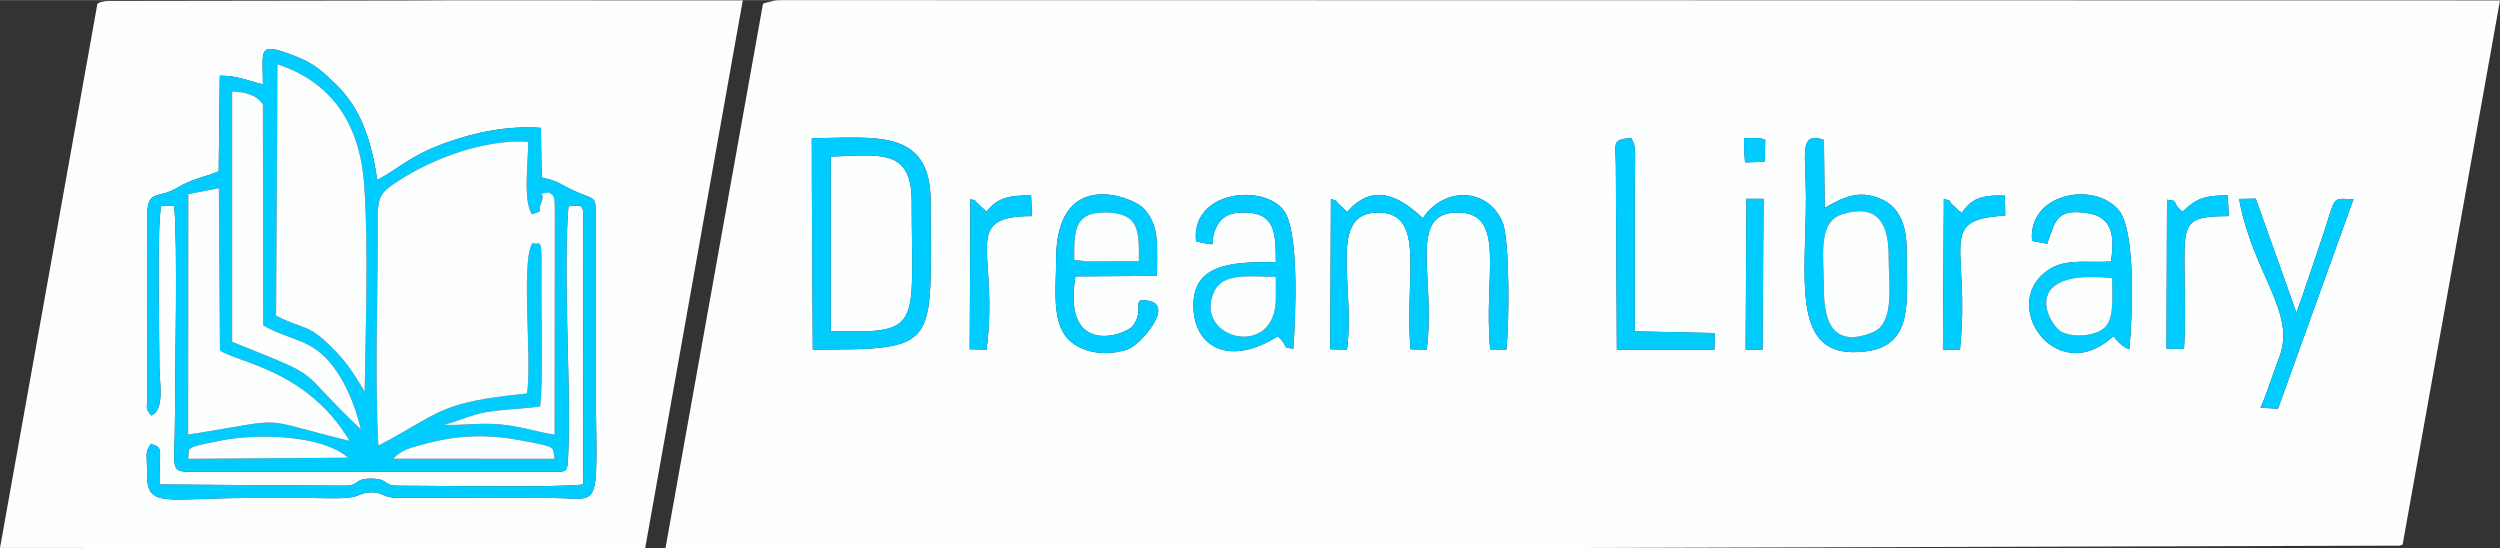 <?xml version="1.0" encoding="UTF-8"?>
<!DOCTYPE svg PUBLIC "-//W3C//DTD SVG 1.1//EN" "http://www.w3.org/Graphics/SVG/1.1/DTD/svg11.dtd">
<!-- Creator: CorelDRAW -->
<svg xmlns="http://www.w3.org/2000/svg" xml:space="preserve" width="3005px" height="659px" version="1.1" style="shape-rendering:geometricPrecision; text-rendering:geometricPrecision; image-rendering:optimizeQuality; fill-rule:evenodd; clip-rule:evenodd"
viewBox="0 0 12584.96 2758.51"
 xmlns:xlink="http://www.w3.org/1999/xlink"
 xmlns:xodm="http://www.corel.com/coreldraw/odm/2003">
 <rect x="0" y="0" width="12584.96" height="2758.51" fill="#333333" stroke="none"/>
 <defs>
  <style type="text/css">
   <![CDATA[
    .fil1 {fill:#00CCFF}
    .fil0 {fill:#FDFEFE}
   ]]>
  </style>
 </defs>
 <g id="Слой_x0020_1">
  <path class="fil0" d="M8791.41 999.96l86.22 0 -4.72 759.06 -85.55 0 4.05 -759.06zm-657.37 -161.41c-0.02,-119.1 -24.3,-138.5 78.08,-143.97 27.15,48.32 17.86,71.6 17.48,231.22l-0.16 741.23 402.82 9 -1.66 82.99 -491.49 0.14 -5.07 -920.61zm1194.95 933.5c-309.35,0 -238.04,-381.58 -238.05,-776.44 -0.01,-222.34 -38.08,-336.66 90.75,-291.93l3.82 341.66c79.44,-41.58 164.82,-100.69 291.35,-40.66 83.94,39.82 121.17,127.3 121.11,252.69 -0.11,274.56 46.8,514.68 -268.98,514.68zm-5242.41 -1077.47c311.7,0 598.27,-55.09 598.26,318.48 0,739.59 54.2,745.83 -593.27,746.08l-4.76 -833.34 -0.23 -231.22zm1327.11 696.14c-67.43,408.32 249.64,295.51 286.4,251.44 69.14,-82.91 -16.85,-149.23 85.42,-128.06 127.08,26.3 -48.49,224.19 -109.44,244.25 -131.92,43.42 -263.65,5.19 -316.67,-73.72 -64.48,-95.95 -42.42,-250.35 -42.97,-375.1 -2.1,-469.82 379.89,-320.96 437.57,-264.11 87.11,85.87 69.91,203.04 69.97,342.44l-410.28 2.86zm5573.15 -325.7c65.17,-61.68 102.69,-82.3 227.54,-82.63l5.68 104.91c-211.49,0.14 -225.11,26.07 -223.71,239.72 0.9,136.47 6.76,291.86 -2.13,429.47l-88.26 -2.13 2.68 -749.7c67.96,6.99 14.78,8.32 78.2,60.36zm-1111.47 6.87c48,-72.26 97.44,-92.12 217,-87.78l2.29 100.41c-352.04,20.45 -173.78,150.84 -228,674.55l-86.02 0.03 4.6 -759.14c59.38,19.39 10.29,1.33 47.37,33.52 3.8,3.31 17.26,16.18 20.17,18.83 2.48,2.24 9.3,13.04 11.13,9.75 1.86,-3.34 7.19,7.16 11.46,9.83zm-4909.15 -7.59c54.36,-68.94 111.17,-81.63 224.28,-81.81l4.63 104.64c-365.2,0.28 -163.67,179.84 -228.92,672.2l-84.8 -1.97 3.56 -755.74c43.93,13.77 8.55,-0.64 45.17,29.93l36.08 32.75zm5263.13 147.82c-22.45,-236.93 307.15,-304.28 435.45,-156.25 88.15,101.7 69.89,535.71 54.49,701.8 -35.58,-10.92 -71.49,-53.16 -72.28,-56.41 -1.35,-5.62 -5.84,-6.37 -9.19,-9.06 -294.23,270.59 -591.59,-182.54 -310.89,-343.57 83.86,-48.11 201,-25.33 299.35,-33.08 21.83,-133.16 2.94,-225 -116.56,-243.2 -158.44,-24.12 -161.8,36.17 -204.03,153.95l-76.34 -14.18zm-3448.22 -145.47c137.62,-158.22 273.78,-68.9 381.8,31.01 107.33,-163.24 330.71,-151.74 401.02,20.88 37.11,91.1 33.83,521.05 18.93,640.56l-81.21 -0.69c-35.51,-371.05 85.18,-688.21 -162.72,-689.2 -256.84,-1.03 -109.91,321.96 -156.79,690.05l-81.26 -1.46c-32.84,-357.77 82.66,-687.95 -163.31,-688.59 -256.48,-0.66 -114.55,365.62 -156.64,690.07l-84.76 -1.71 3.52 -756.13c45,13.71 8.57,-1.98 45.5,30.1 3.47,3.01 15.09,14.77 17.62,17.18l18.3 17.93zm-760.28 148.26c-27.76,-250.35 329.23,-294.31 438.96,-159.89 82.04,100.5 62.73,532.8 50.63,699.51 -65.28,-7.33 -17.96,-8.51 -78.33,-62.53 -239.57,151.83 -406.38,55.96 -422.94,-120.78 -23.63,-252.33 200.14,-252.66 413.19,-252.66 0,-150.03 -3.12,-250.38 -164.97,-249.49 -64.78,0.36 -106.97,18.92 -133.33,71.73 -48.59,97.34 32.86,99.87 -103.21,74.11zm5358.66 836.47c32.87,-73.69 63.9,-174.74 94.74,-254.77 86.65,-224.89 -134.09,-420.12 -202.67,-795.89l83.89 -1.65 204.68 574.07c41.31,-111.52 73.31,-213.71 112.83,-327.64 94.78,-273.23 52.38,-245.75 174.43,-243.31l-380.01 1054.57 -87.89 -5.38zm-2599.95 -1356.81l78.32 -0.22 28.6 8.69 -3.21 110.74 -98.81 3.11 -4.9 -65.6 0 -56.72zm-4938.67 -676.22l-490.74 2739.48c1459.66,1.05 2916.5,0.57 4373.34,0.57l4356.77 -12.36c3.85,-1.06 9.93,-3.02 14.55,-5.33l490.15 -2739.17 -8614 -1.51c-17.17,-0.04 -53.49,-0.27 -69.24,1.83l-46.31 11.21c-3.84,1.05 -9.91,2.99 -14.52,5.28z"/>
  <path class="fil0" d="M1323.46 423.81c-0.09,-176.4 -29.21,-215.21 154.05,-145.27 102.98,39.3 142.36,77.54 208.42,140.62 123.82,118.26 181.37,269.39 213.08,485.75 88.95,-43.13 162.02,-121.62 346.12,-187.16 144.59,-51.47 305.83,-86.94 477.76,-74.92l3.85 249.81c37.78,9.42 62.34,13.68 94.72,31.94 182.74,103.06 176.94,31.4 176.93,175.73l-0.07 680.59c-0.07,817.22 52.29,726.79 -213.27,725.37l-800.74 -1.03c-69.71,-8.19 -59.34,-30.55 -122.77,-27.1 -57.07,3.1 -48.84,25.76 -140.42,28.78 -50.28,1.66 -106.78,-0.73 -157.85,-0.77 -104.71,-0.08 -209.43,-0.01 -314.13,0 -408.84,0.03 -508.78,52.83 -508.78,-114.46 0,-122.5 -12.15,-109.98 20.15,-159.15 65.56,28.47 40.32,11.47 42.53,205.73l934.73 5.88c75.29,0.01 43.67,-39.17 138.62,-35.25 84.54,3.49 52.29,35.27 123.15,35.26 192.86,0.12 787.69,11.26 936.46,-6.2l0.44 -1355.1c0,-59.98 -18.64,-47.96 -74.79,-45.34 -28.98,342.82 14.52,917.3 -1.45,1252.16 -4.36,91.48 -1.91,84.43 -92.82,84.41l-1797.46 0.11c-120.91,0.01 -89.22,-4.87 -89.13,-279.18 0.07,-266.73 14.13,-861.47 -4,-1059l-64.58 -1.07c-22.94,78 -10.01,653.27 -9.64,815.76 0.16,73.77 28.52,212.43 -42.06,240.29 -28.18,-41.58 -20.19,-24.28 -20.19,-83.23l-0.1 -907.46c-0.02,-155.58 49.38,-95.94 147.64,-153.37 87.56,-51.17 112.75,-45.74 212.92,-85.27l5.66 -481.47c90.2,-0.15 136.59,24.1 217.02,43.61zm936.48 -422.77l-215.23 1.18 -1509.7 2.23c-42.11,7.86 -20.89,2.06 -44.66,13.9l-490.35 2739.38 3247.91 0.37 491.15 -2756.82 -1479.12 -0.24z"/>
  <path class="fil1" d="M2791.92 2308.87l-812.83 -0.27c44.41,-48 90.75,-56.2 173.15,-78.21 155.1,-41.42 303.27,-45.09 462.54,-15.59 199.02,36.86 163.77,31 177.14,94.07zm-1038.66 -5.35l-806.27 5.57c11.47,-56.64 -34.35,-53.08 163.24,-92.01 184.39,-36.33 507.43,-30.47 643.03,86.44zm-651.54 -1356.95l5.54 816.88c92.67,62.66 438.35,97.12 652.96,455.6 -492.06,-119.74 -278.53,-116.32 -813.22,-31.73l1 -1211.13 153.72 -29.62zm66.78 -487.16c63.3,3.32 119.35,14.13 154.84,65.02l1.69 1112.91c135.44,76.84 234.28,66.19 335.3,186.04 70.71,83.9 123.65,200.82 156.55,337.79 -349.22,-329.49 -154.95,-242.04 -648.3,-441.11l-0.08 -1260.65zm228.04 -136.68c262.17,86.55 414.16,285.43 437,608.37 21.95,310.53 7.02,721.11 2.14,1039.15 -66.49,-108.7 -92.91,-151.06 -176.57,-233.14 -108.09,-106.05 -129.51,-78.64 -269.31,-148.17l6.74 -1266.21zm508.22 1919.42c-19.97,-363.39 -0.84,-773.74 -3.01,-1143.12 -0.69,-118.2 22.28,-135.42 100.65,-187.19 174.1,-115.03 439.78,-213.61 656.74,-198.71 -0.12,103.02 -27.09,295.14 18.89,365.38 71.52,-27.88 22.6,-1.82 44.69,-53.14 33.02,-76.67 -42.93,-40.06 40.65,-57.69 24.73,23.31 30.31,-6.49 29.68,131.68l-1.13 1087.83c-96.1,-14.7 -172.8,-42.43 -276.49,-51.58 -104.29,-9.21 -187.97,6.89 -282.59,1.75 45.47,-6.71 135.32,-50.09 216.14,-63.72 84.76,-14.29 189.42,-16.71 269.88,-28.22 16.67,-113.55 4.55,-500.47 6.95,-666.61 2.89,-199.35 -5.05,-142.68 -45.68,-155.58 -59.97,90.88 0.1,599.76 -27.56,756.98 -457.98,45.27 -434.99,100.66 -747.81,261.94zm-581.3 -1818.34c-80.43,-19.51 -126.82,-43.76 -217.02,-43.61l-5.66 481.47c-100.17,39.53 -125.36,34.1 -212.92,85.27 -98.26,57.43 -147.66,-2.21 -147.64,153.37l0.1 907.46c0,58.95 -7.99,41.65 20.19,83.23 70.58,-27.86 42.22,-166.52 42.06,-240.29 -0.37,-162.49 -13.3,-737.76 9.64,-815.76l64.58 1.07c18.13,197.53 4.07,792.27 4,1059 -0.09,274.31 -31.78,279.19 89.13,279.18l1797.46 -0.11c90.91,0.02 88.46,7.07 92.82,-84.41 15.97,-334.86 -27.53,-909.34 1.45,-1252.16 56.15,-2.62 74.79,-14.64 74.79,45.34l-0.44 1355.1c-148.77,17.46 -743.6,6.32 -936.46,6.2 -70.86,0.01 -38.61,-31.77 -123.15,-35.26 -94.95,-3.92 -63.33,35.26 -138.62,35.25l-934.73 -5.88c-2.21,-194.26 23.03,-177.26 -42.53,-205.73 -32.3,49.17 -20.15,36.65 -20.15,159.15 0,167.29 99.94,114.49 508.78,114.46 104.7,-0.01 209.42,-0.08 314.13,0 51.07,0.04 107.57,2.43 157.85,0.77 91.58,-3.02 83.35,-25.68 140.42,-28.78 63.43,-3.45 53.06,18.91 122.77,27.1l800.74 1.03c265.56,1.42 213.2,91.85 213.27,-725.37l0.07 -680.59c0.01,-144.33 5.81,-72.67 -176.93,-175.73 -32.38,-18.26 -56.94,-22.52 -94.72,-31.94l-3.85 -249.81c-171.93,-12.02 -333.17,23.45 -477.76,74.92 -184.1,65.54 -257.17,144.03 -346.12,187.16 -31.71,-216.36 -89.26,-367.49 -213.08,-485.75 -66.06,-63.08 -105.44,-101.32 -208.42,-140.62 -183.26,-69.94 -154.14,-31.13 -154.05,145.27z"/>
  <path class="fil0" d="M1904.76 2242.15c312.82,-161.28 289.83,-216.67 747.81,-261.94 27.66,-157.22 -32.41,-666.1 27.56,-756.98 40.63,12.9 48.57,-43.77 45.68,155.58 -2.4,166.14 9.72,553.06 -6.95,666.61 -80.46,11.51 -185.12,13.93 -269.88,28.22 -80.82,13.63 -170.67,57.01 -216.14,63.72 94.62,5.14 178.3,-10.96 282.59,-1.75 103.69,9.15 180.39,36.88 276.49,51.58l1.13 -1087.83c0.63,-138.17 -4.95,-108.37 -29.68,-131.68 -83.58,17.63 -7.63,-18.98 -40.65,57.69 -22.09,51.32 26.83,25.26 -44.69,53.14 -45.98,-70.24 -19.01,-262.36 -18.89,-365.38 -216.96,-14.9 -482.64,83.68 -656.74,198.71 -78.37,51.77 -101.34,68.99 -100.65,187.19 2.17,369.38 -16.96,779.73 3.01,1143.12z"/>
  <path class="fil0" d="M1389.8 1588.94c139.8,69.53 161.22,42.12 269.31,148.17 83.66,82.08 110.08,124.44 176.57,233.14 4.88,-318.04 19.81,-728.62 -2.14,-1039.15 -22.84,-322.94 -174.83,-521.82 -437,-608.37l-6.74 1266.21z"/>
  <path class="fil0" d="M4182.16 1665.53c469.43,14.33 407.25,-15.14 407.24,-652.47 0,-269.79 -161.68,-232.53 -407.17,-225.56l-0.07 878.03z"/>
  <path class="fil0" d="M948 976.19l-1 1211.13c534.69,-84.59 321.16,-88.01 813.22,31.73 -214.61,-358.48 -560.29,-392.94 -652.96,-455.6l-5.54 -816.88 -153.72 29.62z"/>
  <path class="fil0" d="M1168.58 1720.06c493.35,199.07 299.08,111.62 648.3,441.11 -32.9,-136.97 -85.84,-253.89 -156.55,-337.79 -101.02,-119.85 -199.86,-109.2 -335.3,-186.04l-1.69 -1112.91c-35.49,-50.89 -91.54,-61.7 -154.84,-65.02l0.08 1260.65z"/>
  <path class="fil1" d="M4182.23 787.5c245.49,-6.97 407.17,-44.23 407.17,225.56 0.01,637.33 62.19,666.8 -407.24,652.47l0.07 -878.03zm-95.42 138.3l4.76 833.34c647.47,-0.25 593.27,-6.49 593.27,-746.08 0.01,-373.57 -286.56,-318.48 -598.26,-318.48l0.23 231.22z"/>
  <path class="fil1" d="M6781.13 1066.65l-18.3 -17.93c-2.53,-2.41 -14.15,-14.17 -17.62,-17.18 -36.93,-32.08 -0.5,-16.39 -45.5,-30.1l-3.52 756.13 84.76 1.71c42.09,-324.45 -99.84,-690.73 156.64,-690.07 245.97,0.64 130.47,330.82 163.31,688.59l81.26 1.46c46.88,-368.09 -100.05,-691.08 156.79,-690.05 247.9,0.99 127.21,318.15 162.72,689.2l81.21 0.69c14.9,-119.51 18.18,-549.46 -18.93,-640.56 -70.31,-172.62 -293.69,-184.12 -401.02,-20.88 -108.02,-99.91 -244.18,-189.23 -381.8,-31.01z"/>
  <path class="fil1" d="M9277.59 1076.38c182.34,-53.01 230.17,57.11 229.77,215.42 -0.35,140.02 33.06,334.32 -80.24,380.3 -203.64,82.65 -246.52,-59.47 -245.58,-222.57 0.88,-151.2 -36.48,-334.62 96.05,-373.15zm51.4 695.67c315.78,0 268.87,-240.12 268.98,-514.68 0.06,-125.39 -37.17,-212.87 -121.11,-252.69 -126.53,-60.03 -211.91,-0.92 -291.35,40.66l-3.82 -341.66c-128.83,-44.73 -90.76,69.59 -90.75,291.93 0.01,394.86 -71.3,776.44 238.05,776.44z"/>
  <path class="fil1" d="M10632.25 1399.59c0,76.41 11.58,190.14 -29.68,240.67 -37.05,45.37 -147.77,63.46 -220.5,31.77 -67.5,-29.41 -228.86,-323.77 250.18,-272.44zm-402.9 -187.47l76.34 14.18c42.23,-117.78 45.59,-178.07 204.03,-153.95 119.5,18.2 138.39,110.04 116.56,243.2 -98.35,7.75 -215.49,-15.03 -299.35,33.08 -280.7,161.03 16.66,614.16 310.89,343.57 3.35,2.69 7.84,3.44 9.19,9.06 0.79,3.25 36.7,45.49 72.28,56.41 15.4,-166.09 33.66,-600.1 -54.49,-701.8 -128.3,-148.03 -457.9,-80.68 -435.45,156.25z"/>
  <path class="fil0" d="M9277.59 1076.38c-132.53,38.53 -95.17,221.95 -96.05,373.15 -0.94,163.1 41.94,305.22 245.58,222.57 113.3,-45.98 79.89,-240.28 80.24,-380.3 0.4,-158.31 -47.43,-268.43 -229.77,-215.42z"/>
  <path class="fil1" d="M5407.68 1307.59c-0.11,-145.66 -2.7,-244.4 168.08,-238.6 164.15,5.58 157.39,102.85 157.31,244.06l-69.35 1.11 -191.55 1.32 -64.49 -7.89zm6.01 83.13l410.28 -2.86c-0.06,-139.4 17.14,-256.57 -69.97,-342.44 -57.68,-56.85 -439.67,-205.71 -437.57,264.11 0.55,124.75 -21.51,279.15 42.97,375.1 53.02,78.91 184.75,117.14 316.67,73.72 60.95,-20.06 236.52,-217.95 109.44,-244.25 -102.27,-21.17 -16.28,45.15 -85.42,128.06 -36.76,44.07 -353.83,156.88 -286.4,-251.44z"/>
  <path class="fil1" d="M6422.36 1501.69c0,314.75 -424.46,200.58 -308.47,-38.36 44.98,-92.66 179.39,-70.79 308.47,-70.79l0 109.15zm-401.51 -286.78c136.07,25.76 54.62,23.23 103.21,-74.11 26.36,-52.81 68.55,-71.37 133.33,-71.73 161.85,-0.89 164.97,99.46 164.97,249.49 -213.05,0 -436.82,0.33 -413.19,252.66 16.56,176.74 183.37,272.61 422.94,120.78 60.37,54.02 13.05,55.2 78.33,62.53 12.1,-166.71 31.41,-599.01 -50.63,-699.51 -109.73,-134.42 -466.72,-90.46 -438.96,159.89z"/>
  <path class="fil1" d="M11379.51 2051.38l87.89 5.38 380.01 -1054.57c-122.05,-2.44 -79.65,-29.92 -174.43,243.31 -39.52,113.93 -71.52,216.12 -112.83,327.64l-204.68 -574.07 -83.89 1.65c68.58,375.77 289.32,571 202.67,795.89 -30.84,80.03 -61.87,181.08 -94.74,254.77z"/>
  <path class="fil1" d="M8134.04 838.55l5.07 920.61 491.49 -0.14 1.66 -82.99 -402.82 -9 0.16 -741.23c0.38,-159.62 9.67,-182.9 -17.48,-231.22 -102.38,5.47 -78.1,24.87 -78.08,143.97z"/>
  <path class="fil1" d="M4966.22 1064.3l-36.08 -32.75c-36.62,-30.57 -1.24,-16.16 -45.17,-29.93l-3.56 755.74 84.8 1.97c65.25,-492.36 -136.28,-671.92 228.92,-672.2l-4.63 -104.64c-113.11,0.18 -169.92,12.87 -224.28,81.81z"/>
  <path class="fil1" d="M9875.37 1071.89c-4.27,-2.67 -9.6,-13.17 -11.46,-9.83 -1.83,3.29 -8.65,-7.51 -11.13,-9.75 -2.91,-2.65 -16.37,-15.52 -20.17,-18.83 -37.08,-32.19 12.01,-14.13 -47.37,-33.52l-4.6 759.14 86.02 -0.03c54.22,-523.71 -124.04,-654.1 228,-674.55l-2.29 -100.41c-119.56,-4.34 -169,15.52 -217,87.78z"/>
  <path class="fil1" d="M10986.84 1065.02c-63.42,-52.04 -10.24,-53.37 -78.2,-60.36l-2.68 749.7 88.26 2.13c8.89,-137.61 3.03,-293 2.13,-429.47 -1.4,-213.65 12.22,-239.58 223.71,-239.72l-5.68 -104.91c-124.85,0.33 -162.37,20.95 -227.54,82.63z"/>
  <path class="fil0" d="M6422.36 1501.69l0 -109.15c-129.08,0 -263.49,-21.87 -308.47,70.79 -115.99,238.94 308.47,353.11 308.47,38.36z"/>
  <path class="fil0" d="M10632.25 1399.59c-479.04,-51.33 -317.68,243.03 -250.18,272.44 72.73,31.69 183.45,13.6 220.5,-31.77 41.26,-50.53 29.68,-164.26 29.68,-240.67z"/>
  <path class="fil0" d="M5407.68 1307.59l64.49 7.89 191.55 -1.32 69.35 -1.11c0.08,-141.21 6.84,-238.48 -157.31,-244.06 -170.78,-5.8 -168.19,92.94 -168.08,238.6z"/>
  <path class="fil0" d="M2791.92 2308.87c-13.37,-63.07 21.88,-57.21 -177.14,-94.07 -159.27,-29.5 -307.44,-25.83 -462.54,15.59 -82.4,22.01 -128.74,30.21 -173.15,78.21l812.83 0.27z"/>
  <path class="fil0" d="M1753.26 2303.52c-135.6,-116.91 -458.64,-122.77 -643.03,-86.44 -197.59,38.93 -151.77,35.37 -163.24,92.01l806.27 -5.57z"/>
  <polygon class="fil1" points="8787.36,1759.02 8872.91,1759.02 8877.63,999.96 8791.41,999.96 "/>
  <polygon class="fil1" points="8779.56,751.29 8784.46,816.89 8883.27,813.78 8886.48,703.04 8857.88,694.35 8779.56,694.57 "/>
 </g>
</svg>

